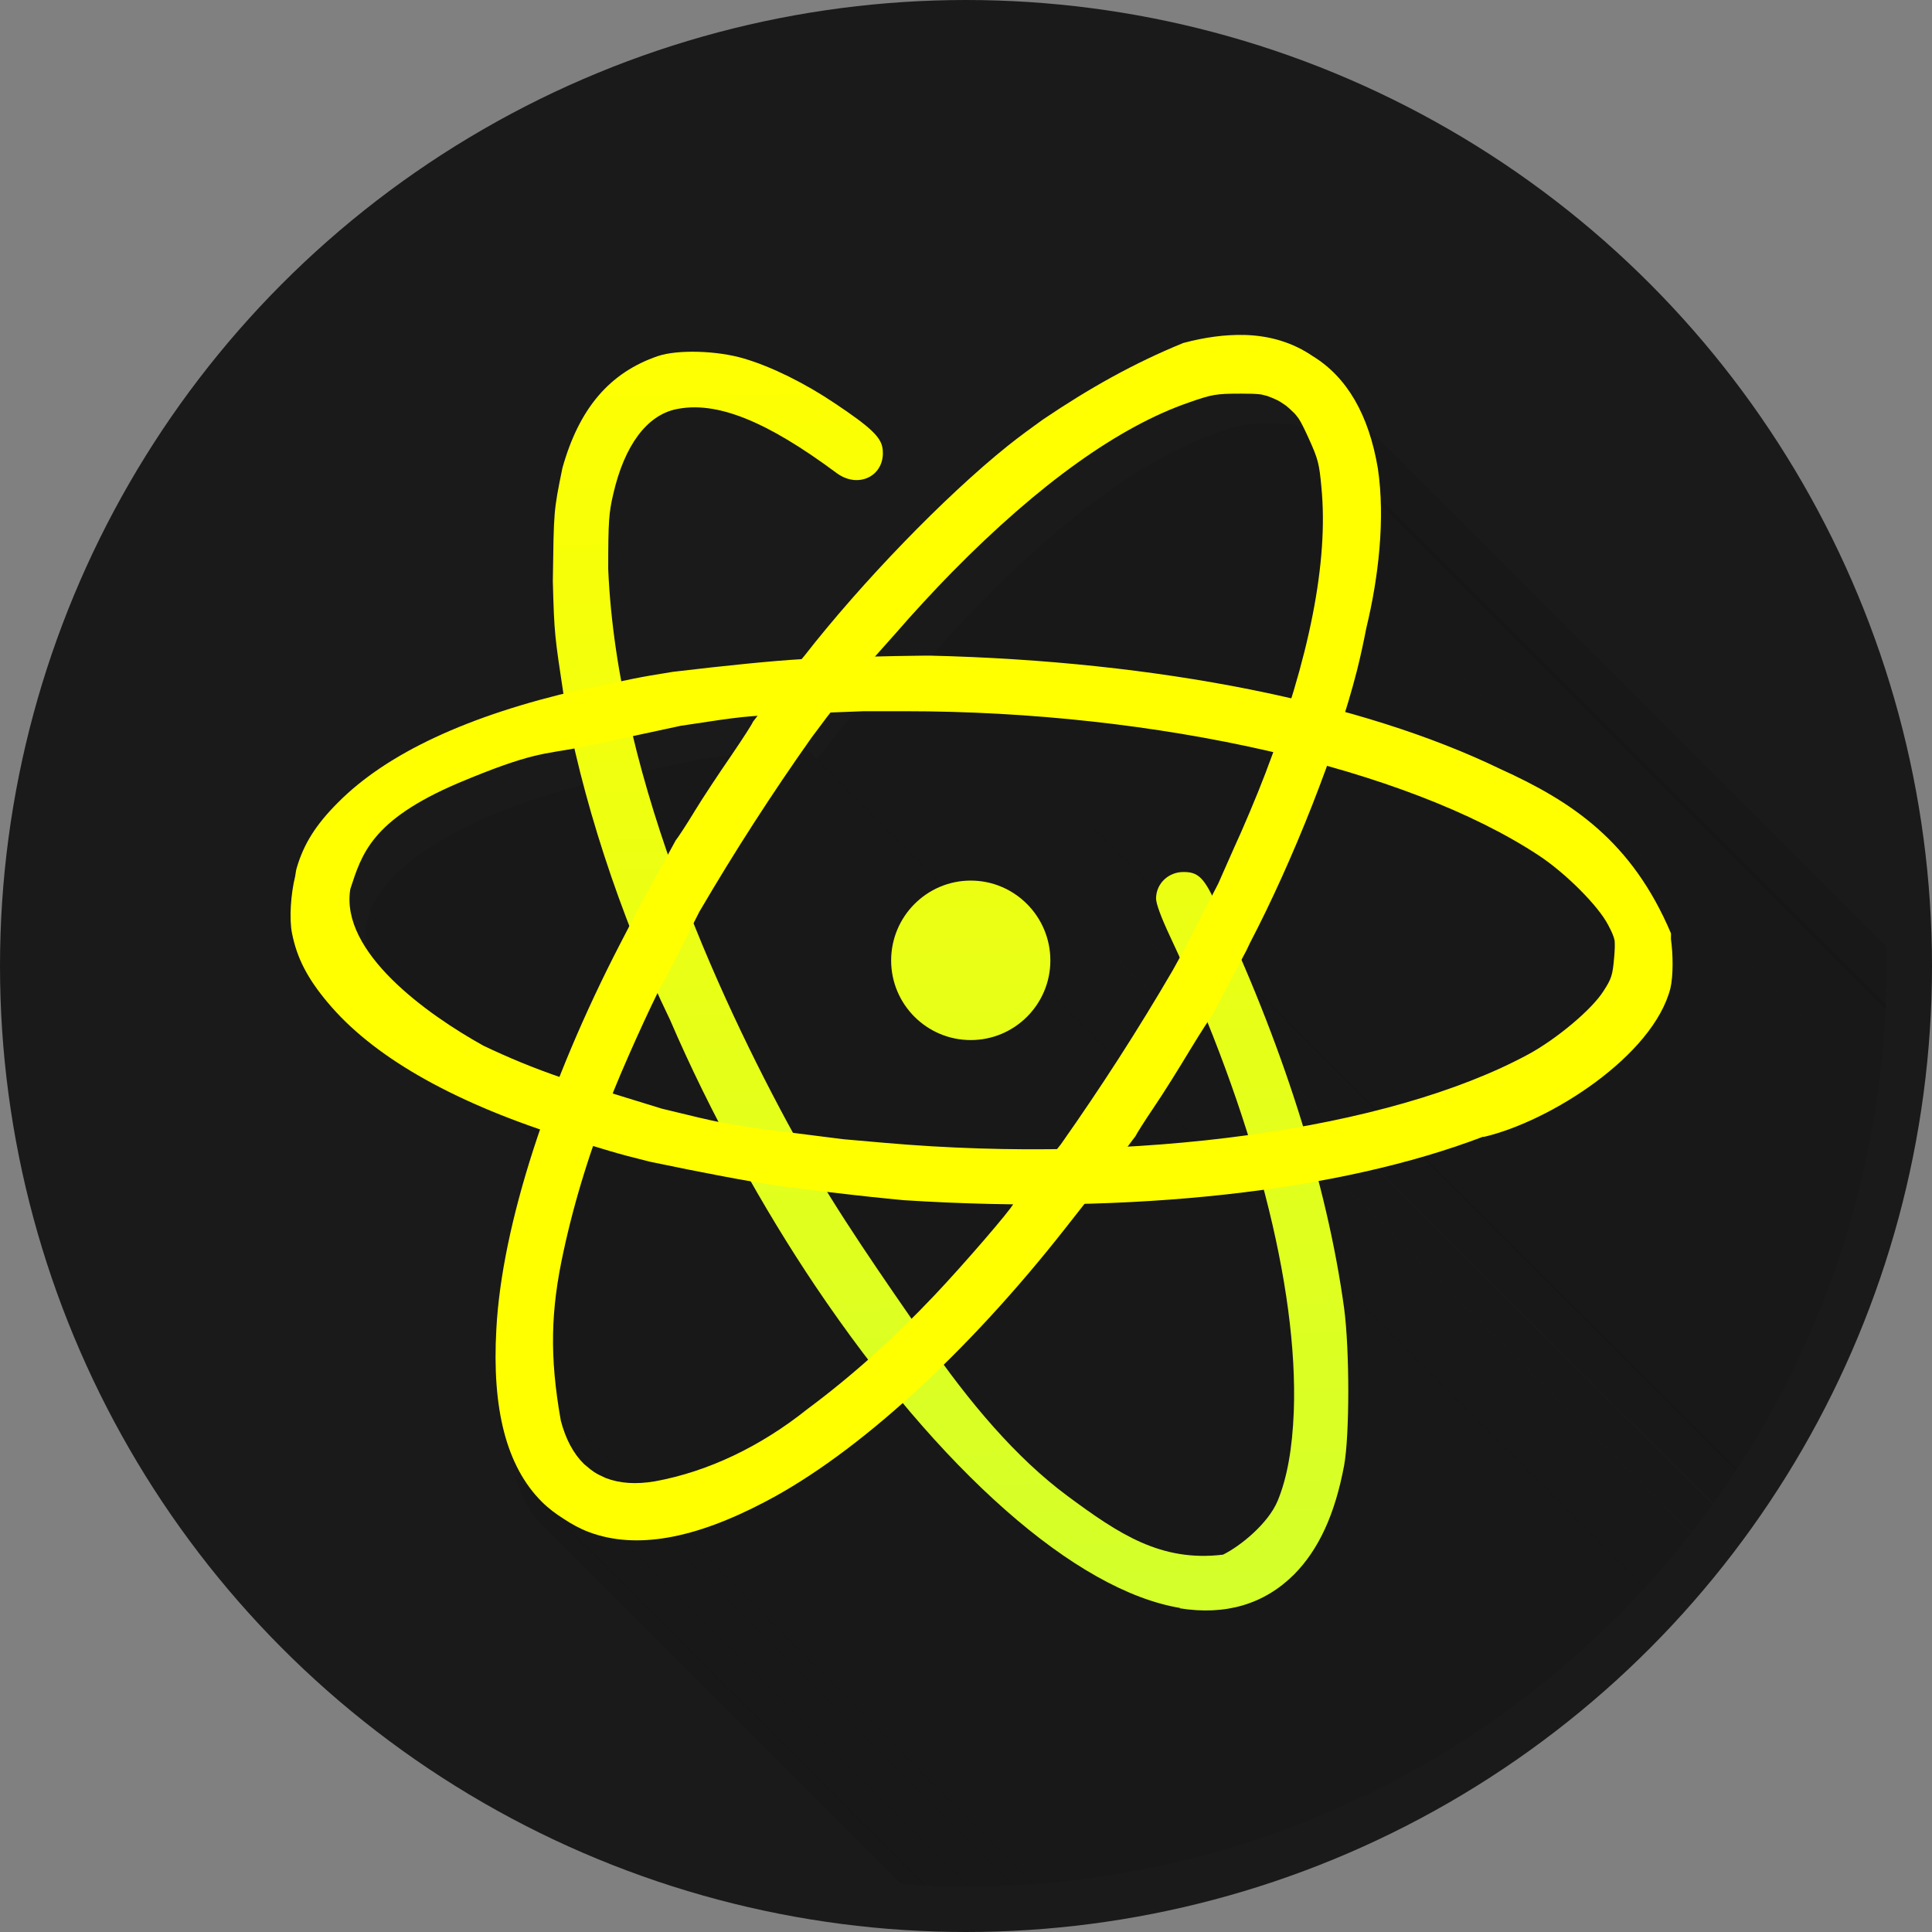<svg xmlns="http://www.w3.org/2000/svg" xmlns:xlink="http://www.w3.org/1999/xlink" width="48" height="48"><rect width="100%" height="100%" fill="#808080" stroke="none"/><linearGradient id="a" x1="409.558" x2="409.558" y1="548.307" y2="499.507" gradientUnits="userSpaceOnUse"><stop offset="0" stop-color="#00a199"/><stop offset="1" stop-color="#00f89a" stop-opacity=".988"/></linearGradient><clipPath id="b"><circle cx="433.303" cy="423.795" r="22.869"/></clipPath><linearGradient id="c" x1="434.289" x2="434.289" y1="448.304" y2="399.505" gradientUnits="userSpaceOnUse"><stop offset="0" stop-color="#ccc"/><stop offset="1" stop-color="#fff"/></linearGradient><linearGradient id="d" x1="363.206" x2="362.799" y1="547.391" y2="515.851" gradientUnits="userSpaceOnUse"><stop offset="0" stop-color="#d4ff2a"/><stop offset="1" stop-color="#ff0"/></linearGradient><g transform="translate(-384.571 -499.798)"><circle cx="408.571" cy="523.798" r="22.869" fill="#1a1a1a" stroke="#1a1a1a" stroke-width="2.262"/><g clip-path="url(#b)" transform="translate(-24.731 100.003)"><path fill-opacity=".078" d="m422.097 436.449c.146.518.359.919.641 1.201l35.355 35.355c-.282-.282-.496-.683-.641-1.201z"/><g fill-opacity=".078"><path d="m419.612 421.11c-1.519 1.142-1.63 2.388-.357 3.661l35.355 35.355c-1.273-1.273-1.162-2.519.357-3.661z"/><path d="m439.586 410.528c-1.746.598-3.746 2.03-5.9 4.219l35.355 35.355c2.154-2.19 4.153-3.622 5.9-4.219z"/><path d="m442.58 411.307c-.093-.178-.232-.361-.388-.517l35.355 35.355c.156.156.295.339.388.517z"/><path d="m442.191 410.789c-.147-.147-.309-.27-.462-.343l35.355 35.355c.153.072.315.195.462.343z"/><path d="m441.729 410.447c-.232-.119-.36-.135-.897-.135l35.355 35.355c.537 0 .665.016.897.135z"/><path d="m440.832 410.312c-.578 0-.69.021-1.246.216l35.355 35.355c.557-.195.669-.216 1.246-.216z"/><path d="m433.686 414.748c-.417.422-1.025 1.082-1.365 1.479l35.355 35.355c.34-.397.948-1.057 1.365-1.479z"/><path d="m431.237 416.586-.575.645 32.104 32.076.575-.645z"/><path d="m430.695 417.27-1.1 1.397 35.355 35.355 1.1-1.397z"/><path d="m423.466 428.984c-.67 1.649-1.138 3.216-1.406 4.725l35.355 35.355c.268-1.509.736-3.076 1.406-4.725z"/><path d="m422.148 433.778c.146.518.359.919.641 1.201l35.355 35.355c-.282-.282-.496-.683-.641-1.201z"/><path d="m422.45 438.022c-.001-.001-.001-.001-.002-.002l35.355 35.355.002.002z"/><path d="m449.489 421.48c.06.054.119.11.177.168l35.355 35.355c-.058-.058-.117-.115-.177-.168z"/><path d="m429.324 418.382c-1.119.056-1.11.048-2.7.291l35.355 35.355c1.59-.243 1.581-.235 2.7-.291z"/><path d="m426.624 418.673c-1.008.217-2.193.469-2.514.54l35.355 35.355c.322-.071 1.506-.323 2.514-.54z"/><path d="m424.109 419.213c-1.978.484-3.446 1.108-4.498 1.897l35.355 35.355c1.051-.789 2.519-1.413 4.498-1.897z"/><path d="m433.566 416.678 35.355 35.355z"/><path d="m421.995 434.16c.146.518.359.919.641 1.201l35.355 35.355c-.282-.282-.496-.683-.641-1.201z"/><path d="m421.894 434.618c.146.518.359.919.641 1.201l35.355 35.355c-.282-.282-.496-.683-.641-1.201z"/><path d="m422.148 435.406c.146.518.359.919.641 1.201l35.355 35.355c-.282-.282-.496-.683-.641-1.201z"/><path d="m422.173 435.991c.146.518.359.919.641 1.201l35.355 35.355c-.282-.282-.496-.683-.641-1.201z"/><path d="m442.289 409.431c-.578 0-.69.021-1.246.216l35.355 35.355c.557-.195.669-.216 1.246-.216z"/><path d="m432.282 416.193c-.574 0-.686.021-1.239.214l35.147 34.998c.553-.193.665-.214 1.239-.214z"/></g></g><circle cx="408.571" cy="523.798" r="0" fill="url(#a)" stroke="url(#a)" stroke-width="2.262"/><g fill="url(#d)" transform="translate(45.377 -8.139)"><path d="m365.29 531.799c0 1.092-.886 1.978-1.978 1.978-1.092 0-1.978-.886-1.978-1.978 0-1.092.886-1.984 1.978-1.984 1.092 0 1.978.892 1.978 1.984"/><path d="m368.523 547.888c-1.301-.214-2.797-1.066-4.352-2.438-1.556-1.372-3.172-3.263-4.716-5.555-1.293-1.922-2.617-4.297-3.613-6.618-1.259-2.597-2.222-5.601-2.648-8.091-.214-1.423-.231-1.48-.265-2.813.026-1.765.015-1.714.239-2.813.417-1.479 1.17-2.365 2.37-2.776.489-.165 1.473-.139 2.143.062.681.2 1.514.613 2.257 1.113.886.592 1.149.84 1.184 1.128.083.659-.592 1.016-1.149.598-1.741-1.293-2.984-1.792-3.983-1.581-.727.154-1.278.897-1.556 2.092-.113.474-.129.7-.129 1.881.227 5.33 2.944 11.06 4.805 14.395.887 1.589 2.032 3.218 3.096 4.759 1.064 1.541 2.226 2.922 3.508 3.872 1.281.949 2.326 1.645 3.866 1.459.435-.214 1.124-.776 1.357-1.337.233-.561.366-1.299.401-2.222.113-3.097-1-7.378-3.076-11.804-.216-.459-.346-.809-.346-.938 0-.371.309-.665.69-.659.34 0 .489.135.752.686 1.684 3.524 2.808 7.063 3.23 10.15.138 1.035.138 3.154 0 3.911-.227 1.211-.629 2.081-1.237 2.7-.747.747-1.711 1.03-2.854.845"/><path d="m-14.482 16.461c-.459-.01-.958.056-1.496.199-1.225.5-2.328 1.119-3.488 1.902-.29.208-.58.419-.879.658-1.566 1.257-3.627 3.391-5.049 5.215l-.139.164-1.139 1.475c0 .026-.235.392-.529.824-.294.427-.711 1.054-.928 1.41v.002c-.211.346-.418.659-.459.705l-.928 1.699-.449.865c-1.792 3.462-2.942 6.993-3.08 9.574-.113 1.989.247 3.41 1.123 4.291.17.171.358.309.553.432.195.13.401.244.631.33 1.165.432 2.608.171 4.371-.756 2.292-1.195 5.029-3.704 7.438-6.77l.602-.766 1.162-1.549c.025-.056.226-.376.453-.711.235-.344.633-.983.9-1.428.272-.447.507-.813.531-.824l.869-1.646.092-.193c1.071-2.05 2.159-4.81 2.654-6.756.094-.37.167-.721.236-1.07.298-1.231.474-2.698.285-3.965-.225-1.331-.768-2.264-1.615-2.783-.488-.334-1.061-.515-1.723-.529zm-.098 1.457c.253 0 .404.004.529.02.029.008.056.01.084.02.061.012.119.034.174.057.06.025.119.049.174.078.036.02.073.043.109.068.028.018.056.036.082.055.048.037.093.08.139.123.048.044.095.089.135.145.018.02.03.042.047.062.067.107.135.244.24.475.239.526.267.637.32 1.225.18 1.837-.296 4.25-1.396 7.117-.211.554-.561 1.381-.781 1.855l-.385.871-.814 1.58-.316.574c-.866 1.485-1.794 2.925-2.783 4.328l-1.18 1.479c-.056.138-1.235 1.507-1.961 2.273-1.04 1.099-2.086 2.031-3.152 2.822-1.167.934-2.475 1.557-3.791 1.797-.468.08-.872.052-1.217-.08-.018-.007-.035-.017-.053-.025-.082-.035-.161-.075-.236-.123-.068-.045-.132-.096-.193-.15-.022-.019-.047-.036-.068-.057-.26-.258-.45-.614-.57-1.07-.287-1.613-.249-2.756.064-4.195.279-1.298.694-2.636 1.264-4.037.397-.979 1.155-2.618 1.258-2.727l.855-1.686c.867-1.482 1.795-2.923 2.787-4.326l.393-.525 1.1-1.396.633-.711c.34-.397.948-1.056 1.365-1.479 2.154-2.19 4.152-3.623 5.898-4.221.557-.195.67-.215 1.248-.215z" transform="translate(384.571 499.798)"/><path d="m-22.279 24.428s-1.173-.001-3.189.088c-.706.041-1.853.155-3.188.314-.971.153-.972.173-2.312.447-2.772.633-4.798 1.576-6.014 2.803-.546.546-.85 1.026-1.025 1.629-.017.056-.025.134-.037.203-.108.433-.151 1.056-.078 1.414.122.616.383 1.119.879 1.711 1.104 1.328 3.037 2.444 5.744 3.316 1.311.39 1.312.411 2.266.648 1.316.275 2.449.49 3.148.592 2.001.264 3.17.365 3.17.365 5.717.363 10.832-.222 14.385-1.578.005.002.009.004.014.006 1.665-.388 4.206-2.016 4.639-3.689.074-.318.068-.845.014-1.225-.003-.044.005-.108 0-.146-.972-2.29-2.46-3.275-4.24-4.082-3.421-1.655-8.458-2.68-14.174-2.816zm-1.639 1.381h1.029c6.261 0 12.459 1.416 15.746 3.586.67.443 1.478 1.253 1.721 1.727.087.164.134.268.16.385.008.107.005.225-.012.42-.038.436-.062.523-.266.836-.283.451-1.159 1.187-1.865 1.57-3.464 1.875-9.761 2.745-15.998 2.199l-1.027-.09-1.832-.232c-1.11-.153-1.103-.144-2.666-.525-.985-.304-2.143-.659-2.457-.758-.745-.253-1.389-.525-1.984-.809-1.401-.78-3.558-2.319-3.305-3.889.285-.871.523-1.709 2.661-2.626 1.877-.791 2.155-.721 3.033-.891.322-.071 1.508-.324 2.516-.541 1.59-.243 1.58-.235 2.699-.291z" transform="translate(384.571 499.798)"/></g></g></svg>